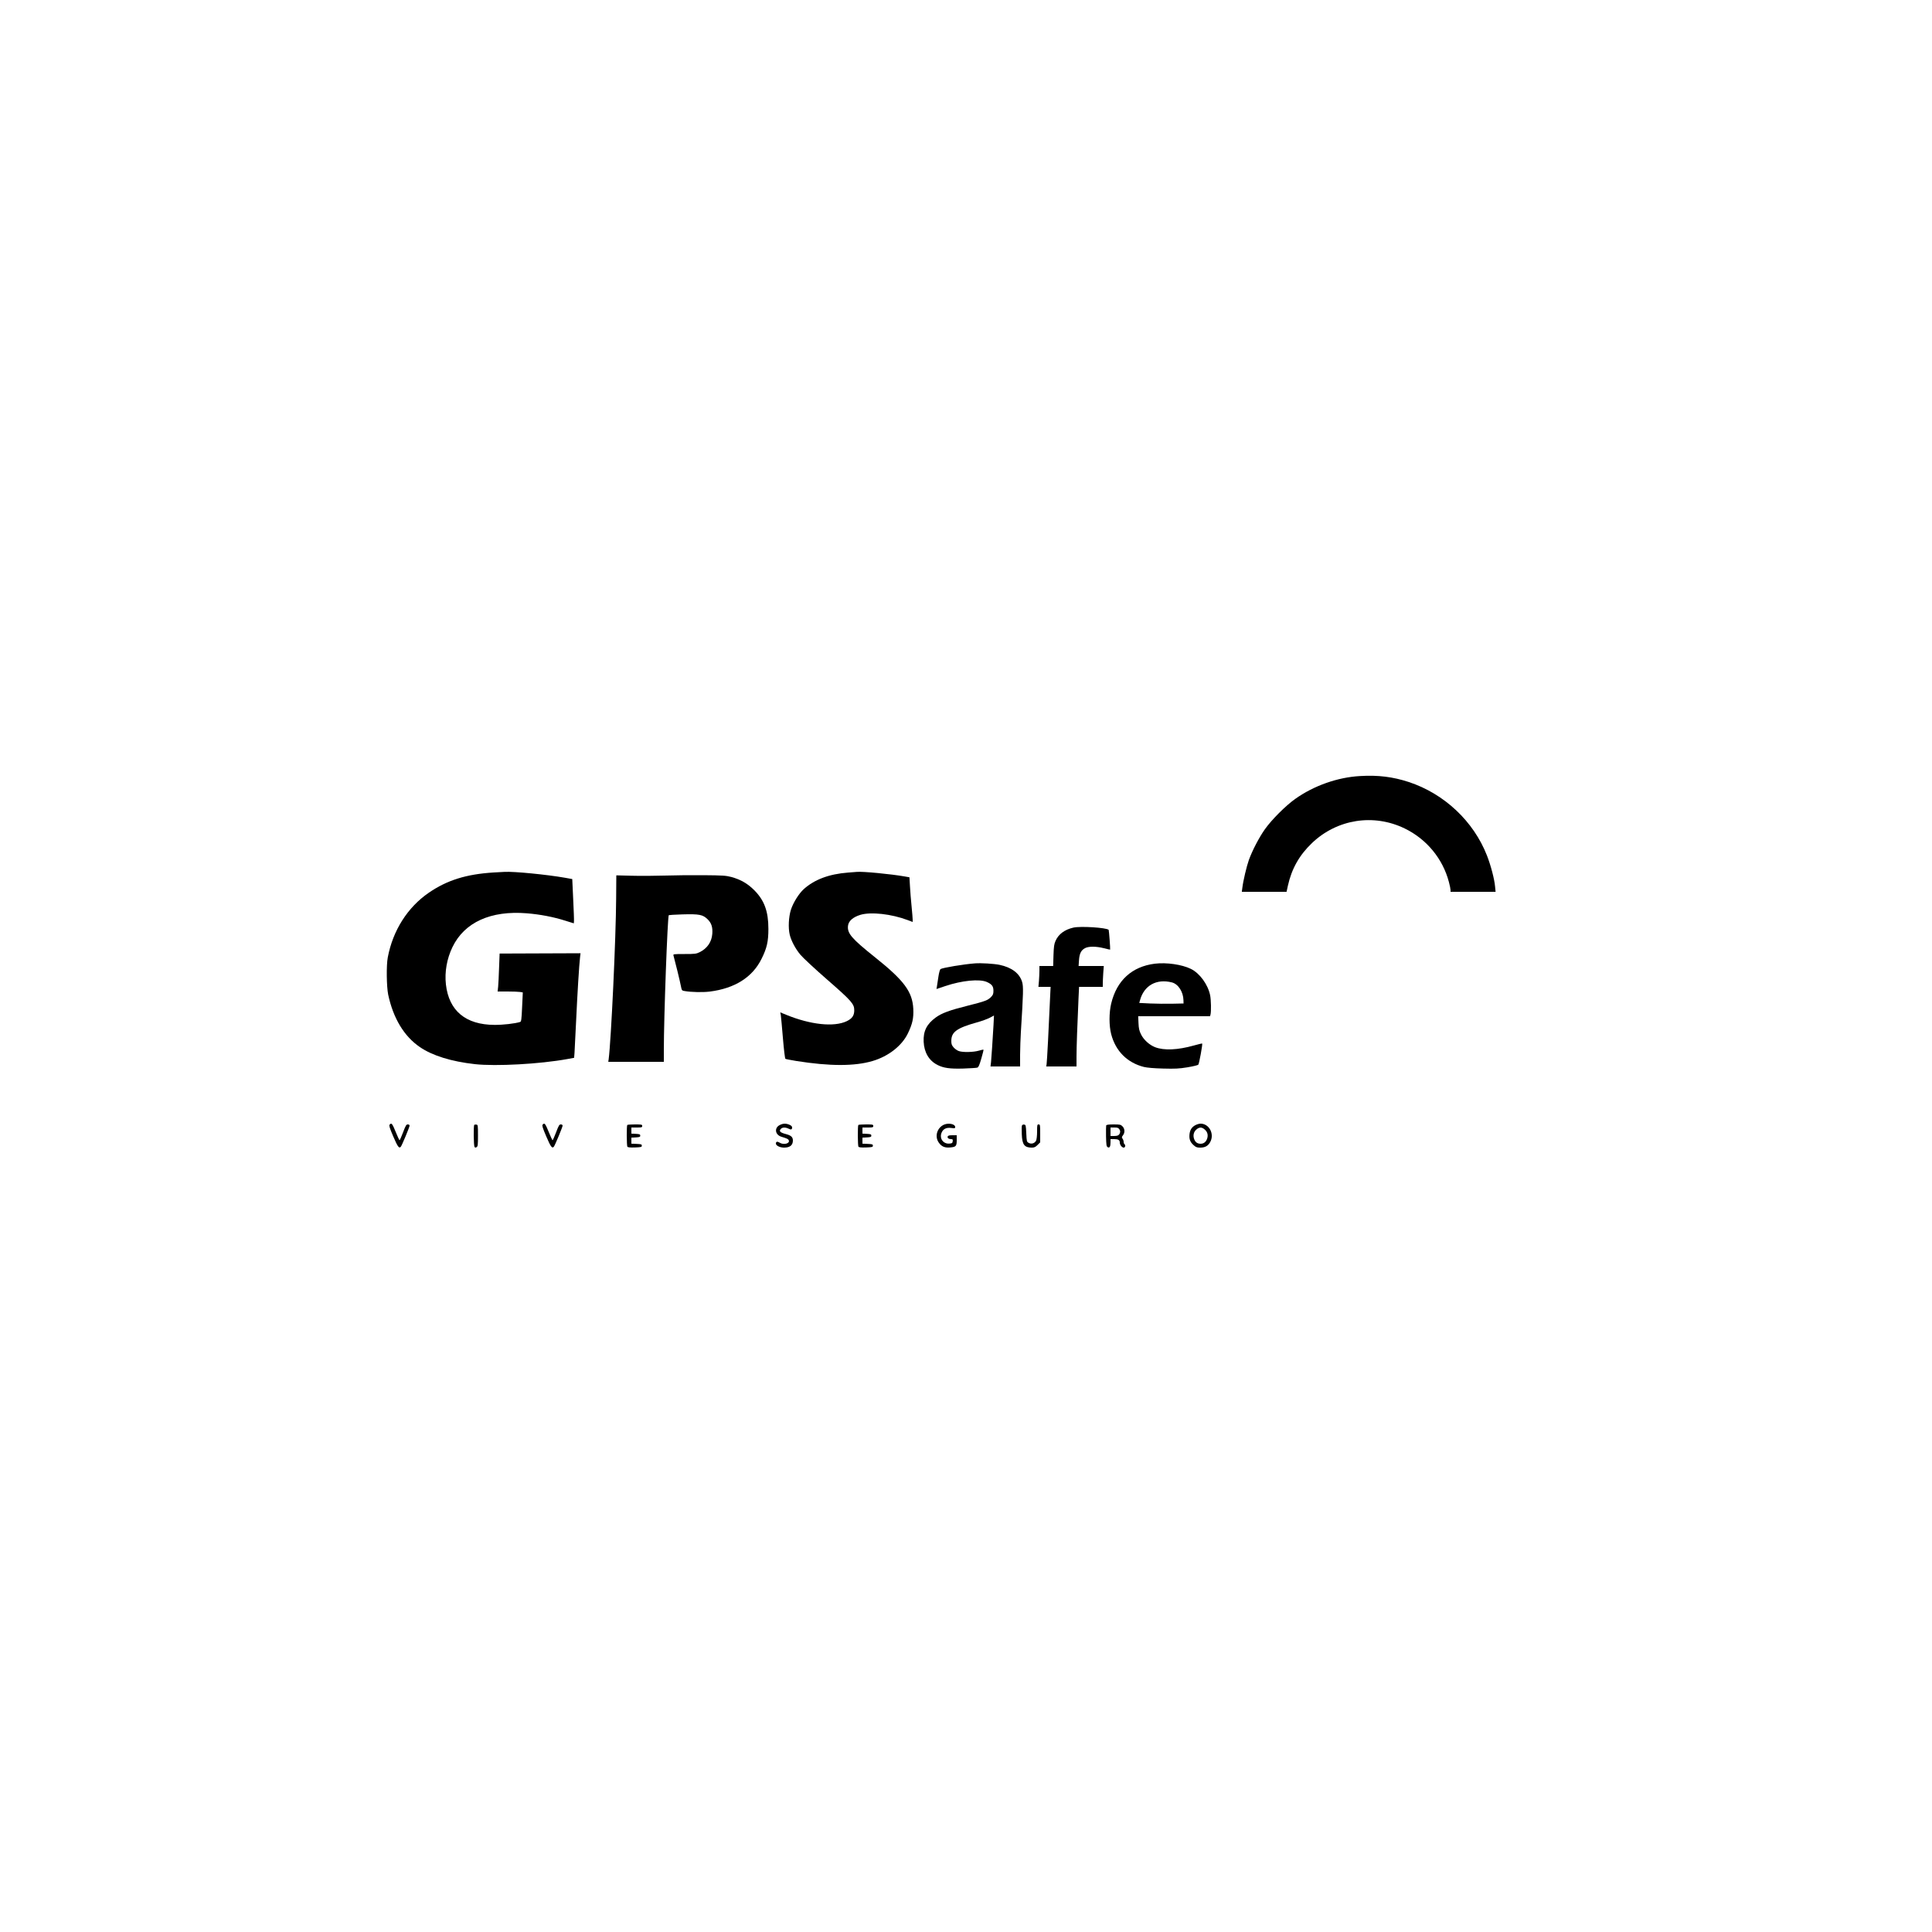 <?xml version="1.0" standalone="no"?>
<!DOCTYPE svg PUBLIC "-//W3C//DTD SVG 20010904//EN"
 "http://www.w3.org/TR/2001/REC-SVG-20010904/DTD/svg10.dtd">
<svg version="1.0" xmlns="http://www.w3.org/2000/svg"
 width="2500pt" height="2500pt" viewBox="0 0 2500 2500"
 preserveAspectRatio="xMidYMid meet">

<g transform="translate(0,2500) scale(0.1,-0.1)"
fill="#000000" stroke="none">
<path d="M17600 14958 c-291 -16 -598 -124 -840 -296 -122 -86 -306 -270 -392
-392 -75 -106 -162 -273 -207 -396 -30 -84 -74 -270 -85 -361 l-7 -53 290 0
289 0 17 78 c49 221 148 396 312 553 325 310 797 384 1199 189 285 -138 494
-392 573 -694 12 -44 21 -90 21 -103 l0 -23 291 0 292 0 -7 69 c-8 96 -56 276
-105 401 -173 443 -553 800 -1012 951 -206 67 -395 91 -629 77z"/>
<path d="M6385 13710 c-350 -22 -599 -99 -835 -261 -275 -188 -466 -488 -532
-837 -20 -102 -16 -378 5 -482 65 -306 206 -540 410 -679 162 -111 407 -187
712 -221 273 -30 840 1 1197 66 l87 16 5 61 c2 34 12 222 21 417 16 348 39
726 51 825 l6 50 -524 -2 -523 -2 -7 -183 c-3 -101 -9 -211 -12 -245 l-7 -63
128 0 c70 0 144 -3 163 -6 l35 -6 -9 -189 c-7 -160 -11 -189 -25 -193 -66 -21
-224 -39 -331 -38 -374 1 -591 182 -630 523 -18 162 12 333 85 484 155 321
496 475 962 437 172 -14 345 -47 499 -96 l109 -34 2 26 c2 15 -3 144 -10 287
l-12 260 -95 17 c-232 41 -661 83 -780 76 -14 0 -79 -4 -145 -8z"/>
<path d="M10975 13709 c-248 -19 -436 -90 -574 -214 -64 -58 -137 -175 -167
-268 -29 -93 -36 -233 -15 -322 19 -79 75 -184 138 -259 31 -38 186 -182 343
-319 319 -278 354 -318 354 -400 0 -68 -27 -107 -97 -141 -165 -79 -471 -46
-787 84 l-73 30 7 -38 c3 -20 15 -154 27 -297 12 -143 26 -263 32 -266 5 -4
69 -16 141 -28 435 -69 756 -69 988 0 206 61 380 198 457 359 59 124 74 194
69 315 -11 222 -118 367 -498 670 -300 240 -358 307 -347 405 7 62 63 112 160
142 136 41 401 12 613 -68 l64 -24 0 28 c0 15 -6 92 -14 172 -8 80 -18 198
-21 262 l-7 116 -63 11 c-176 31 -541 66 -615 59 -8 0 -60 -4 -115 -9z"/>
<path d="M8595 13670 c-121 -4 -310 -5 -420 -2 l-200 5 -2 -294 c-3 -520 -65
-1839 -97 -2086 l-5 -33 360 0 359 0 0 154 c0 420 48 1728 64 1744 3 2 83 7
179 10 215 6 261 -3 322 -62 51 -49 69 -104 62 -191 -8 -104 -66 -188 -163
-236 -45 -22 -61 -24 -197 -24 -143 0 -148 -1 -142 -20 20 -71 86 -340 95
-391 12 -60 13 -62 49 -68 87 -15 234 -18 325 -7 325 41 554 186 671 425 69
138 88 224 88 386 0 227 -52 369 -183 501 -86 86 -176 138 -297 171 -69 18
-110 21 -363 23 -157 1 -384 -1 -505 -5z"/>
<path d="M13890 12997 c-114 -26 -193 -85 -231 -171 -19 -43 -23 -74 -27 -188
l-4 -138 -89 0 -89 0 0 -58 c0 -33 -3 -93 -6 -135 l-7 -77 79 0 79 0 -3 -57
c-21 -477 -44 -920 -49 -943 l-5 -30 196 0 196 0 0 128 c0 120 11 426 26 755
l7 147 153 0 154 0 0 43 c0 24 3 85 6 135 l7 92 -163 0 -163 0 5 74 c6 87 27
130 78 157 46 25 144 25 245 -1 43 -11 79 -19 80 -18 4 5 -15 251 -19 256 -30
29 -363 50 -456 29z"/>
<path d="M12615 12534 c-145 -11 -416 -56 -445 -74 -7 -4 -19 -46 -26 -92 -7
-45 -15 -102 -19 -124 l-7 -42 113 38 c217 73 445 95 539 53 65 -29 85 -56 85
-113 0 -40 -5 -54 -29 -79 -43 -45 -75 -57 -309 -116 -232 -58 -333 -96 -408
-151 -118 -86 -163 -177 -157 -314 7 -140 69 -244 178 -300 80 -41 163 -52
335 -47 88 3 169 8 181 12 16 5 27 30 52 117 18 61 31 113 28 115 -2 2 -30 -3
-62 -13 -70 -20 -205 -23 -256 -5 -20 6 -51 28 -68 47 -25 29 -30 43 -30 85 0
115 70 166 330 239 63 17 139 45 169 61 l53 28 -6 -122 c-12 -203 -26 -419
-32 -479 l-7 -58 192 0 191 0 0 153 c1 83 5 215 10 292 32 511 34 587 16 649
-33 111 -135 188 -292 221 -73 15 -239 25 -319 19z"/>
<path d="M14944 12530 c-296 -37 -493 -216 -565 -515 -29 -121 -29 -287 0
-398 57 -218 207 -368 422 -423 42 -10 127 -18 249 -21 158 -4 204 -2 315 16
72 12 135 27 141 34 11 12 58 267 50 274 -2 2 -51 -10 -109 -26 -207 -58 -383
-66 -499 -22 -75 29 -150 97 -184 168 -22 45 -29 74 -32 145 l-4 88 465 0 465
0 6 23 c10 37 7 192 -5 249 -29 140 -136 286 -250 341 -117 57 -314 85 -465
67z m219 -242 c83 -20 149 -122 151 -232 l1 -41 -145 -3 c-80 -2 -209 0 -286
3 l-142 7 10 36 c52 190 213 280 411 230z"/>
<path d="M5041 10446 c-9 -10 2 -45 48 -152 57 -134 76 -160 98 -132 16 21
113 255 113 272 0 10 -9 16 -23 16 -20 0 -28 -14 -62 -104 -22 -58 -42 -103
-46 -101 -3 2 -23 46 -44 97 -50 122 -59 134 -84 104z"/>
<path d="M7021 10446 c-9 -10 2 -45 48 -152 57 -134 76 -160 98 -132 16 21
113 255 113 272 0 10 -9 16 -23 16 -20 0 -28 -14 -62 -104 -22 -58 -42 -103
-46 -101 -3 2 -23 46 -44 97 -50 122 -59 134 -84 104z"/>
<path d="M10090 10442 c-73 -36 -61 -126 20 -151 76 -23 90 -30 97 -47 16 -42
-69 -63 -120 -29 -29 18 -47 13 -47 -13 0 -26 52 -52 105 -52 77 0 114 30 115
91 0 45 -22 66 -90 84 -77 20 -94 39 -64 69 19 20 60 20 98 1 32 -17 46 -12
46 16 0 13 -12 25 -35 35 -46 19 -82 18 -125 -4z"/>
<path d="M12220 10449 c-94 -38 -130 -155 -71 -236 36 -50 76 -67 145 -61 76
6 86 17 86 94 l0 64 -55 0 c-42 0 -57 -4 -62 -16 -7 -19 13 -34 45 -34 20 0
23 -5 20 -27 -3 -25 -8 -28 -44 -31 -79 -6 -131 68 -100 141 20 49 62 70 126
61 45 -6 50 -5 50 13 0 37 -81 55 -140 32z"/>
<path d="M15471 10442 c-48 -24 -73 -62 -79 -121 -6 -62 9 -101 55 -141 28
-25 42 -30 84 -30 62 0 100 21 128 70 59 105 -11 240 -124 240 -16 0 -45 -8
-64 -18z m117 -57 c37 -31 48 -73 32 -120 -14 -41 -44 -65 -83 -65 -41 0 -67
17 -83 56 -20 48 -9 98 28 129 38 32 69 32 106 0z"/>
<path d="M6137 10444 c-11 -11 -8 -267 3 -284 7 -12 13 -12 27 -4 16 10 18 28
18 150 0 132 -1 139 -20 142 -12 2 -24 0 -28 -4z"/>
<path d="M8117 10443 c-10 -9 -8 -266 1 -281 6 -9 33 -12 98 -10 81 3 89 5 89
23 0 18 -8 20 -67 23 l-68 3 0 39 0 39 58 3 c49 3 57 6 57 23 0 17 -8 20 -57
23 l-58 3 0 39 0 40 70 0 c63 0 70 2 70 20 0 19 -7 20 -93 20 -52 0 -97 -3
-100 -7z"/>
<path d="M11107 10443 c-10 -9 -8 -266 1 -281 6 -9 33 -12 98 -10 81 3 89 5
89 23 0 18 -8 20 -67 23 l-68 3 0 39 0 39 58 3 c49 3 57 6 57 23 0 17 -8 20
-57 23 l-58 3 0 39 0 40 70 0 c63 0 70 2 70 20 0 19 -7 20 -93 20 -52 0 -97
-3 -100 -7z"/>
<path d="M13224 10435 c-4 -8 -4 -59 -2 -113 5 -134 34 -172 129 -172 33 0 48
7 75 34 l34 34 0 116 c0 109 -1 116 -20 116 -19 0 -20 -7 -20 -92 0 -55 -6
-103 -13 -118 -18 -35 -61 -48 -95 -29 -26 14 -27 18 -32 124 -5 105 -6 110
-28 113 -13 2 -25 -3 -28 -13z"/>
<path d="M14314 10437 c-2 -7 -3 -71 -2 -141 3 -111 5 -130 21 -140 24 -15 37
6 37 62 l0 42 48 0 c52 0 72 -12 72 -45 0 -29 28 -65 51 -65 20 0 27 34 9 45
-5 3 -10 16 -10 29 0 12 -6 31 -14 41 -12 17 -12 22 5 44 27 34 25 86 -6 116
-22 23 -32 25 -115 25 -65 0 -92 -4 -96 -13z m171 -51 c11 -17 13 -30 6 -48
-11 -30 -29 -38 -82 -38 l-39 0 0 55 0 55 50 0 c41 0 52 -4 65 -24z"/>
</g>
</svg>
